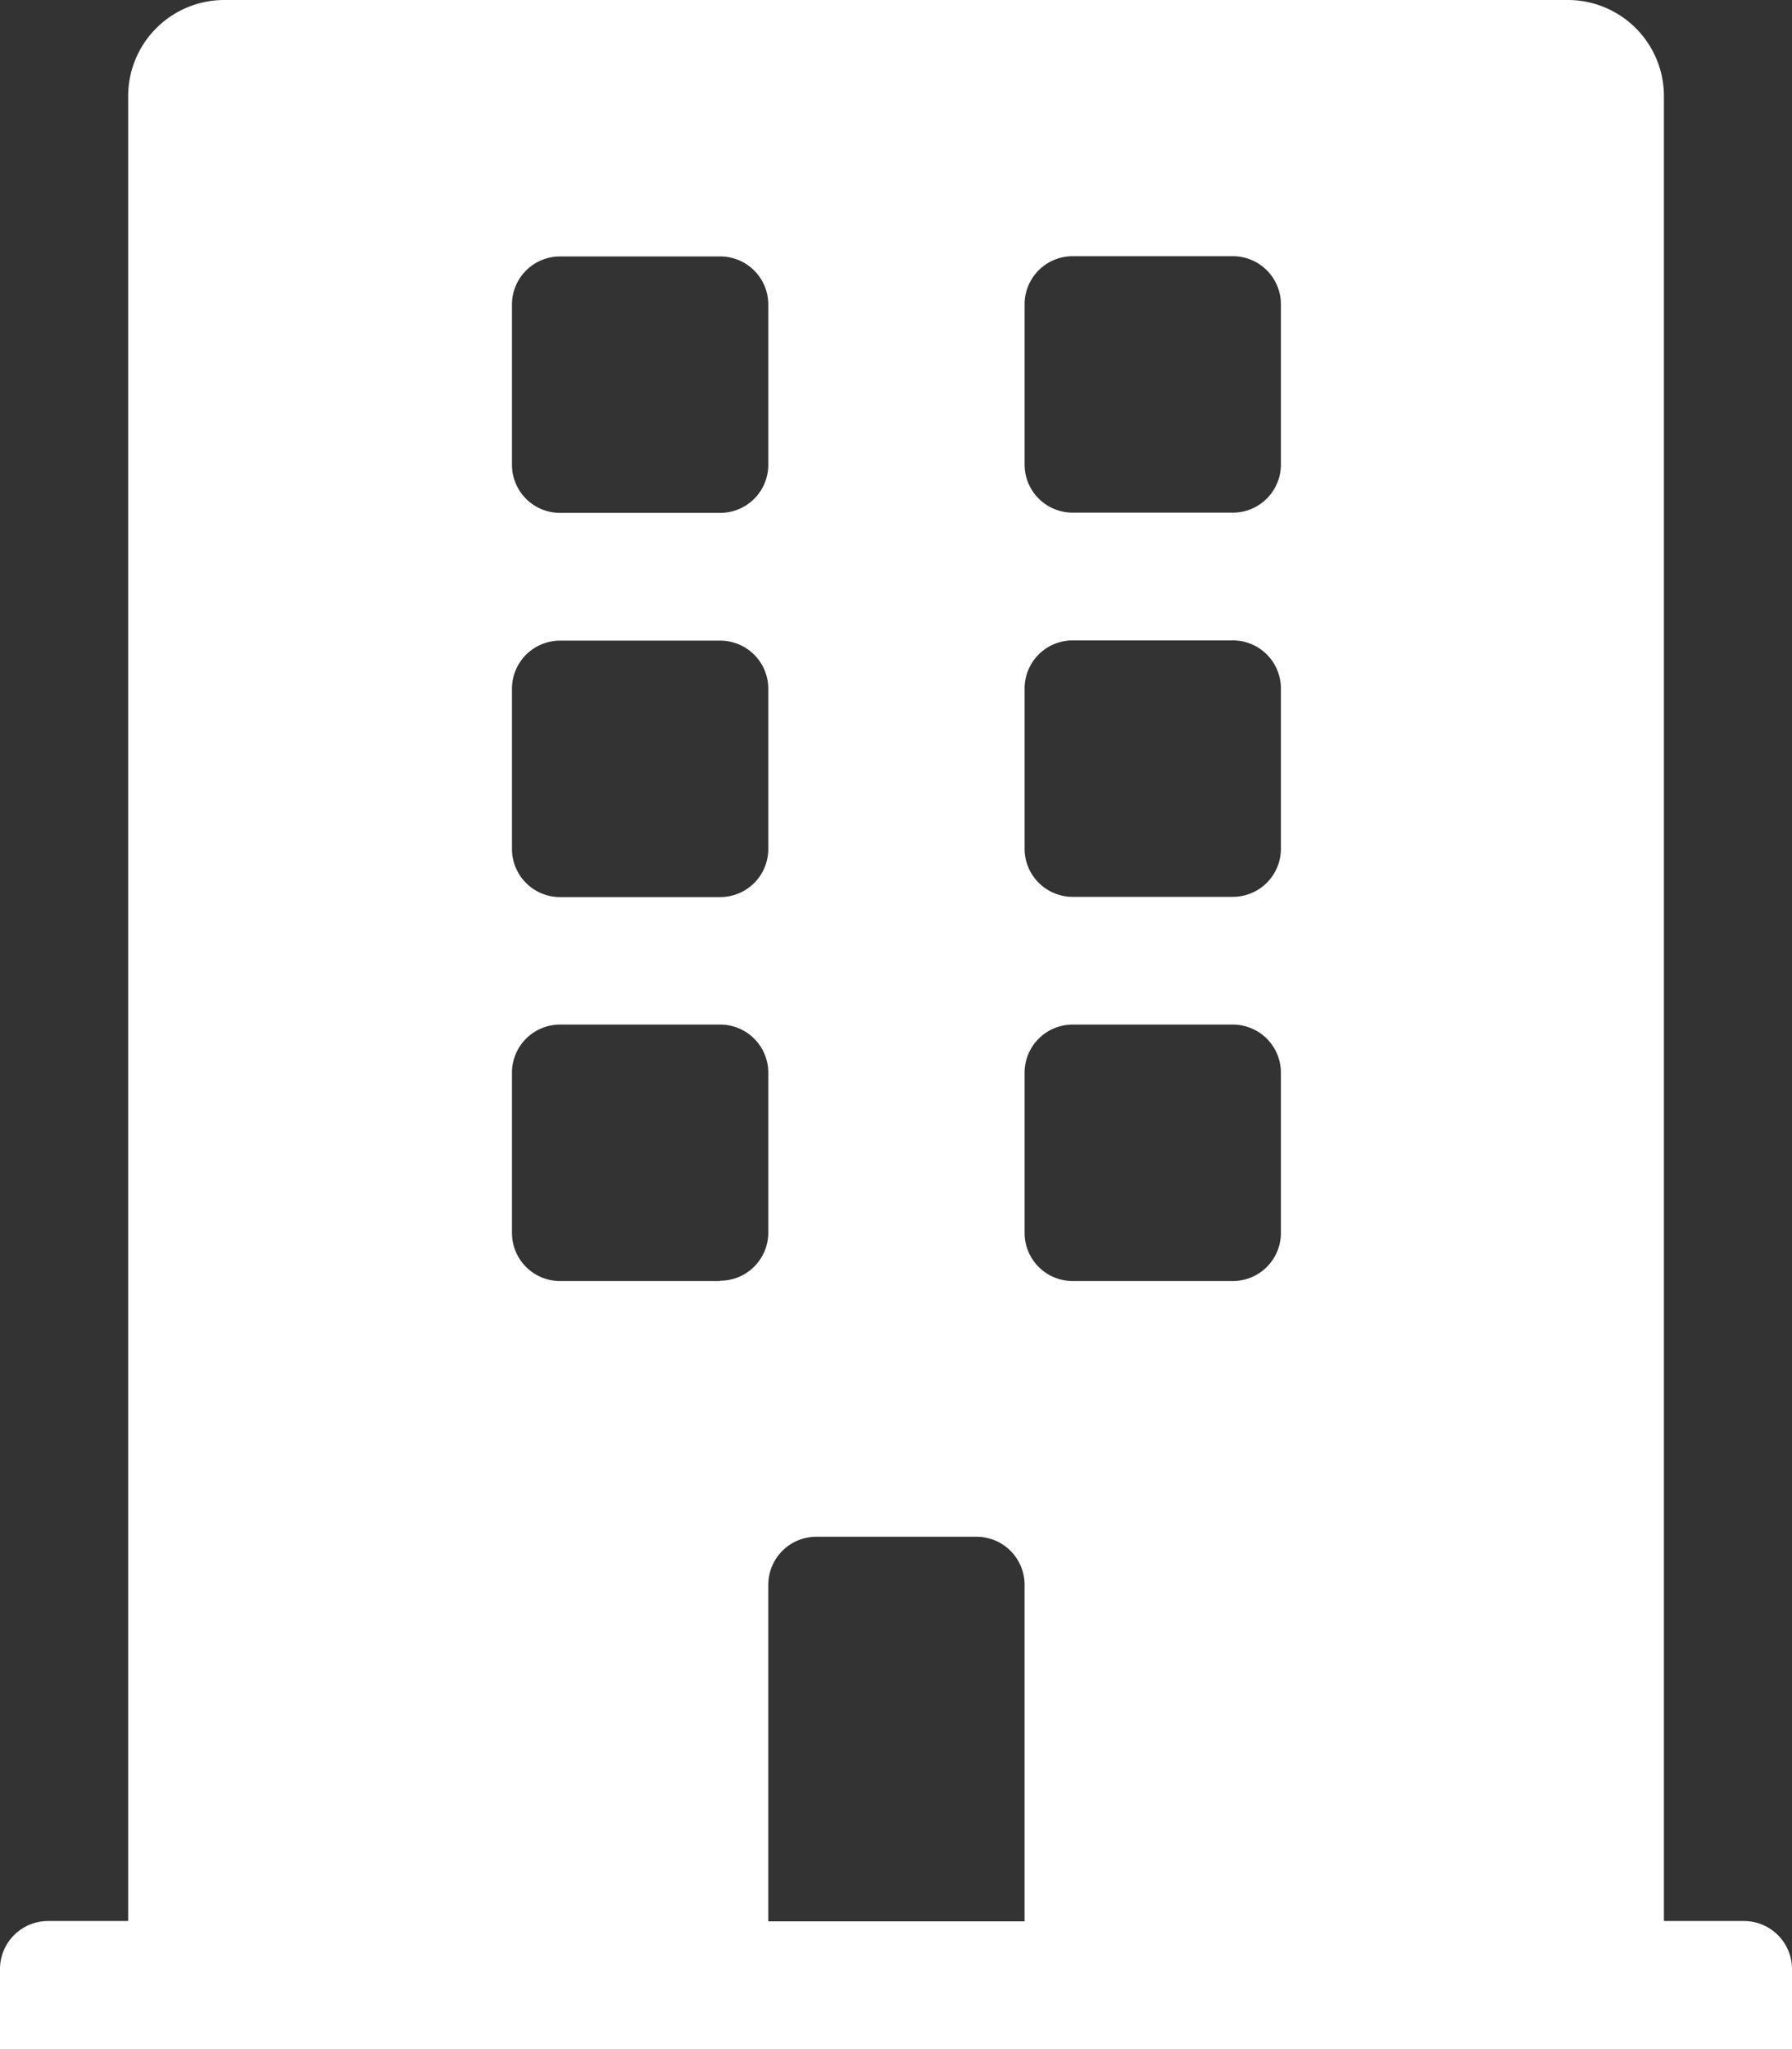 <svg xmlns="http://www.w3.org/2000/svg" width="22.373" height="25.569" viewBox="0 0 22.373 25.569">
  <rect x="0" y="0" width="22.373" height="25.569" fill="#333333" stroke="none"/>
  <path id="Icon_awesome-building" data-name="Icon awesome-building" d="M21.774,23.971h-1V1.2a1.2,1.2,0,0,0-1.2-1.2H2.8A1.2,1.2,0,0,0,1.6,1.2V23.971H.6a.6.6,0,0,0-.6.6v1H22.373v-1A.6.6,0,0,0,21.774,23.971ZM6.392,3.8a.6.6,0,0,1,.6-.6h2a.6.6,0,0,1,.6.6v2a.6.6,0,0,1-.6.6h-2a.6.6,0,0,1-.6-.6Zm0,4.794a.6.6,0,0,1,.6-.6h2a.6.6,0,0,1,.6.6v2a.6.6,0,0,1-.6.6h-2a.6.6,0,0,1-.6-.6Zm2.6,7.391h-2a.6.6,0,0,1-.6-.6v-2a.6.6,0,0,1,.6-.6h2a.6.6,0,0,1,.6.6v2A.6.6,0,0,1,8.989,15.981Zm3.8,7.99h-3.2V19.776a.6.6,0,0,1,.6-.6h2a.6.6,0,0,1,.6.6Zm3.2-8.59a.6.6,0,0,1-.6.6h-2a.6.6,0,0,1-.6-.6v-2a.6.6,0,0,1,.6-.6h2a.6.6,0,0,1,.6.6Zm0-4.794a.6.6,0,0,1-.6.6h-2a.6.6,0,0,1-.6-.6v-2a.6.6,0,0,1,.6-.6h2a.6.6,0,0,1,.6.6Zm0-4.794a.6.6,0,0,1-.6.6h-2a.6.6,0,0,1-.6-.6v-2a.6.6,0,0,1,.6-.6h2a.6.6,0,0,1,.6.6Z" fill="#fff"/>
</svg>
